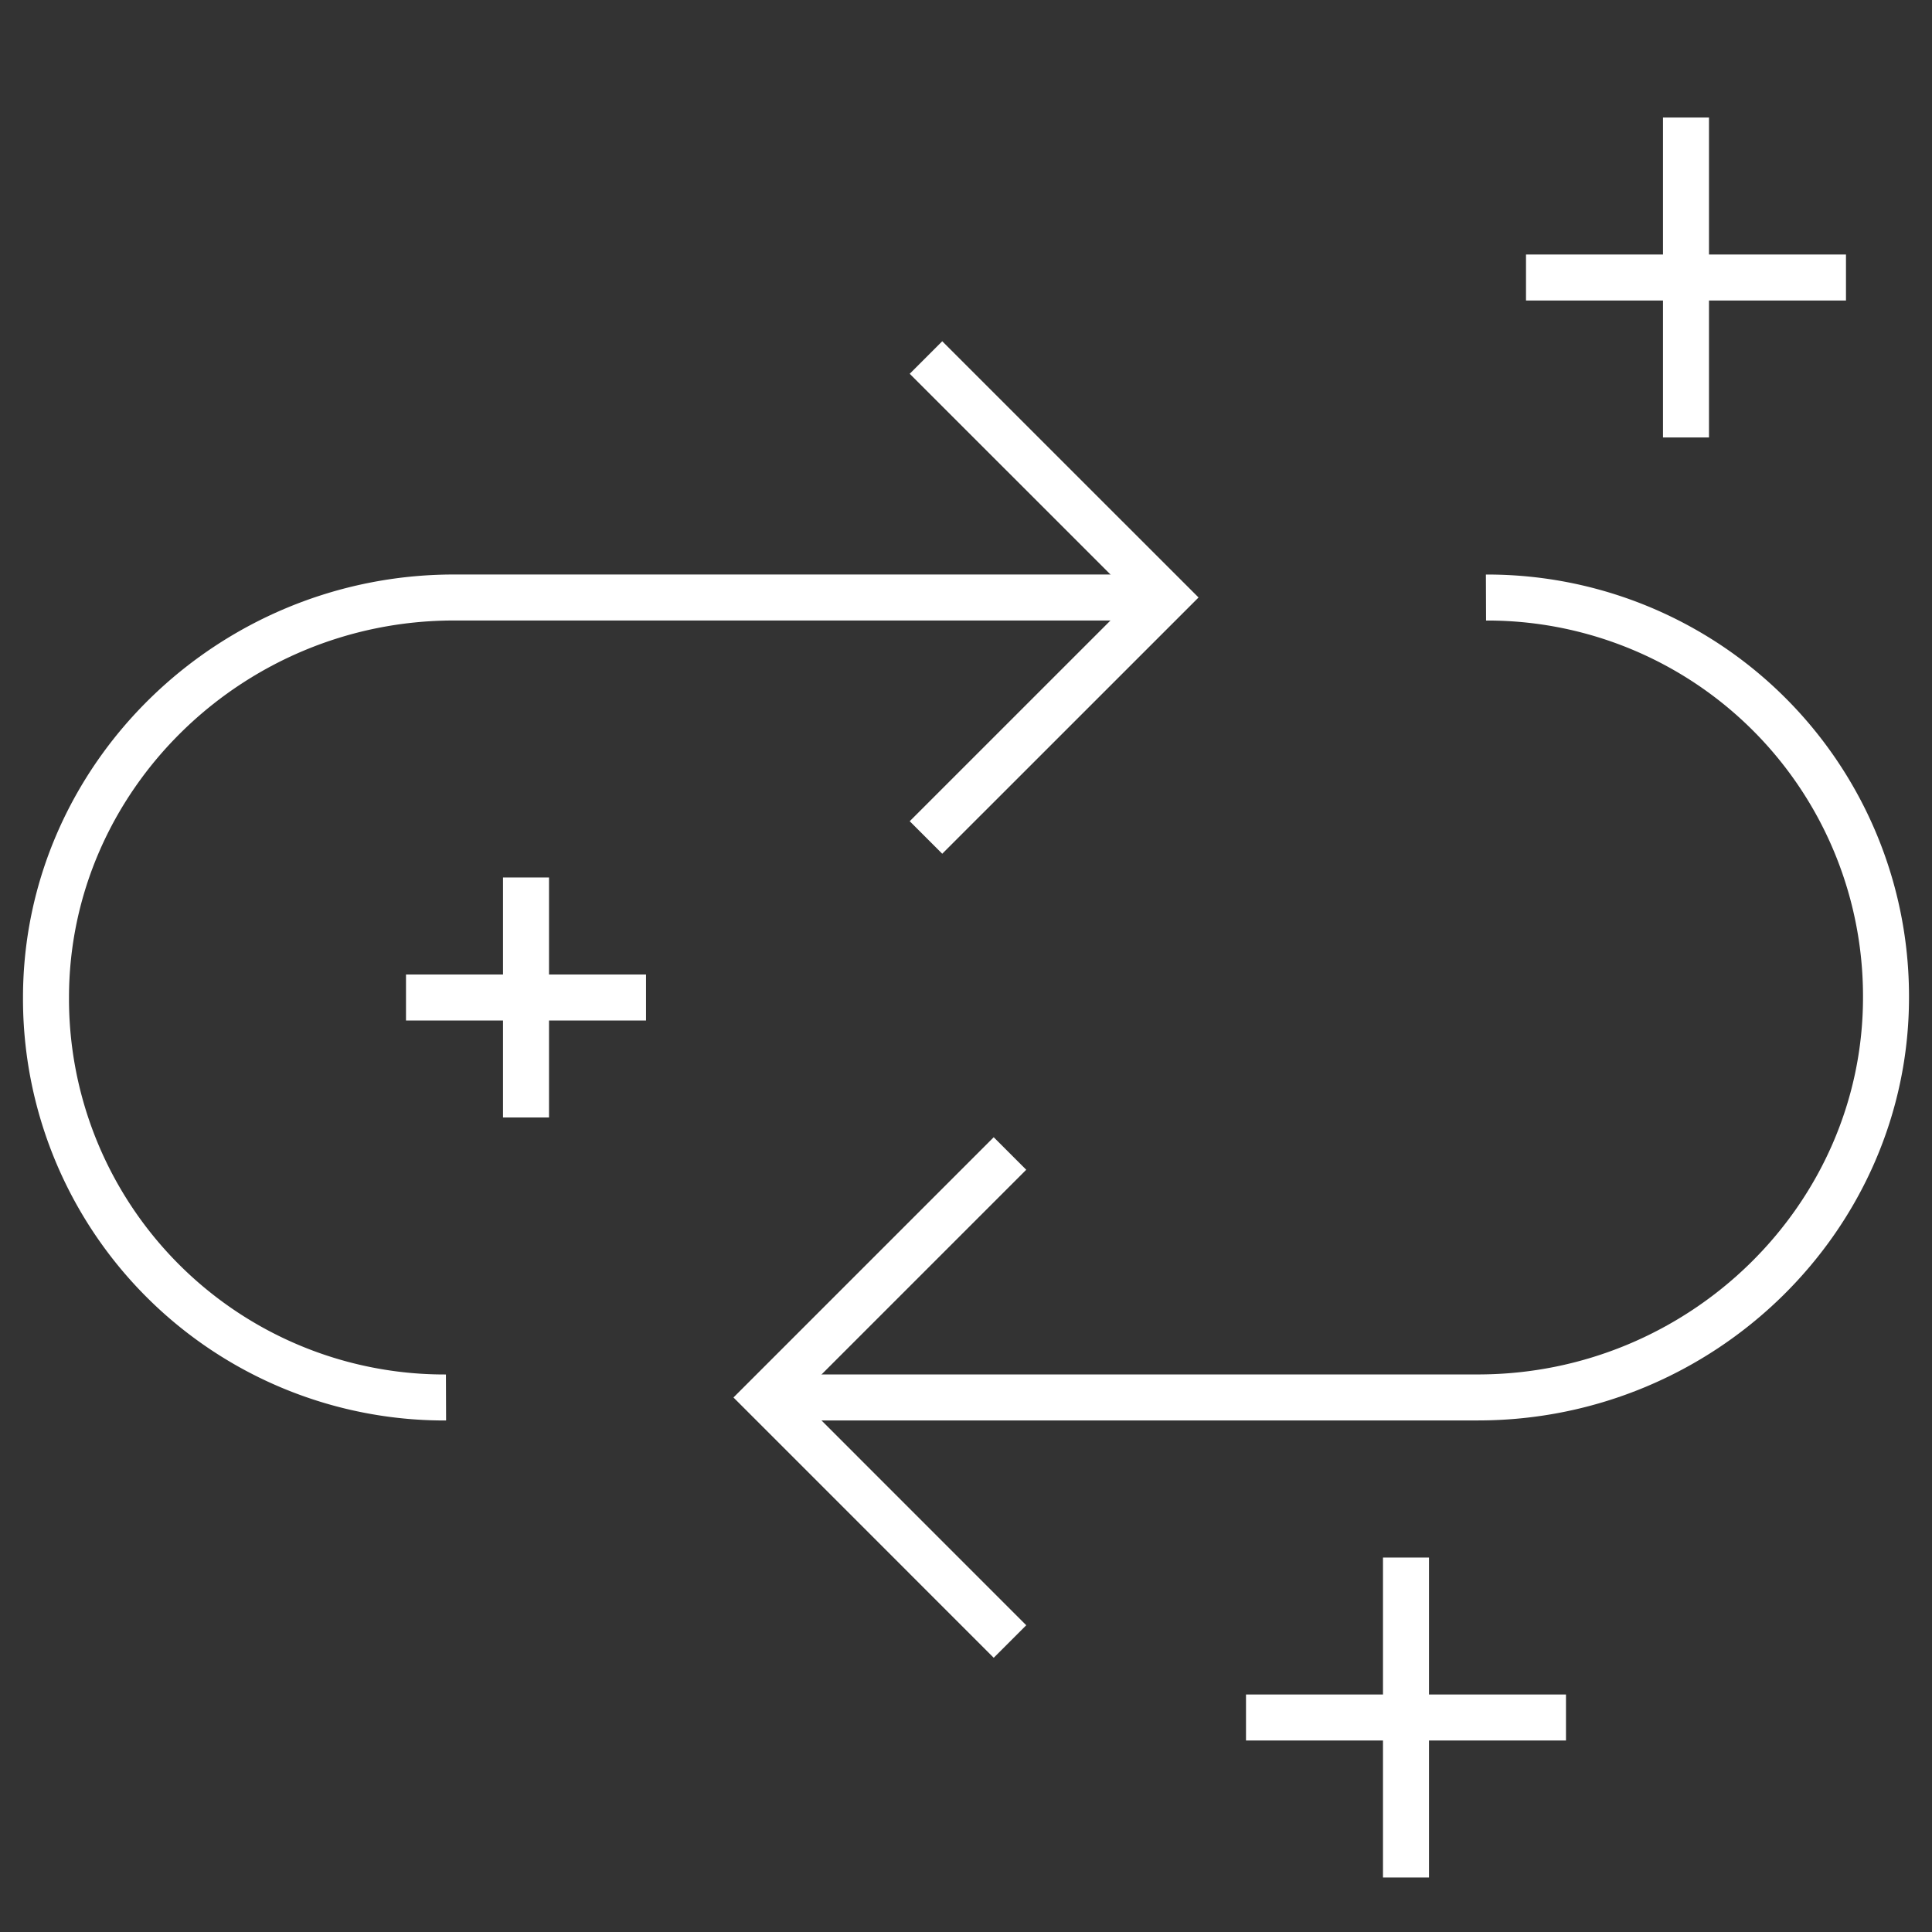 <svg width="42" height="42" fill="none" xmlns="http://www.w3.org/2000/svg">
  <rect width="100%" height="100%" fill="#333333" stroke="none"/>
  <path d="M20.13 7.772l5.218 5.217-5.218 5.217" stroke="#fff" stroke-miterlimit="10" />
  <path
    d="M9.696 30.38A8.665 8.665 0 011 21.685c0-4.783 4-8.696 8.87-8.696h15.608M21.956 35.685l-5.304-5.305 5.304-5.304"
    stroke="#fff" stroke-miterlimit="10" />
  <path
    d="M32.304 12.99A8.666 8.666 0 0141 21.684c0 4.782-4 8.695-8.87 8.695H16.522M30.565 40.815V33.86M34.043 37.337h-6.956M11.435 24.293v-5.217M14.044 21.685H8.826M36.652 9.51V2.555M40.13 6.033h-6.956"
    stroke="#fff" stroke-miterlimit="10" />
</svg>